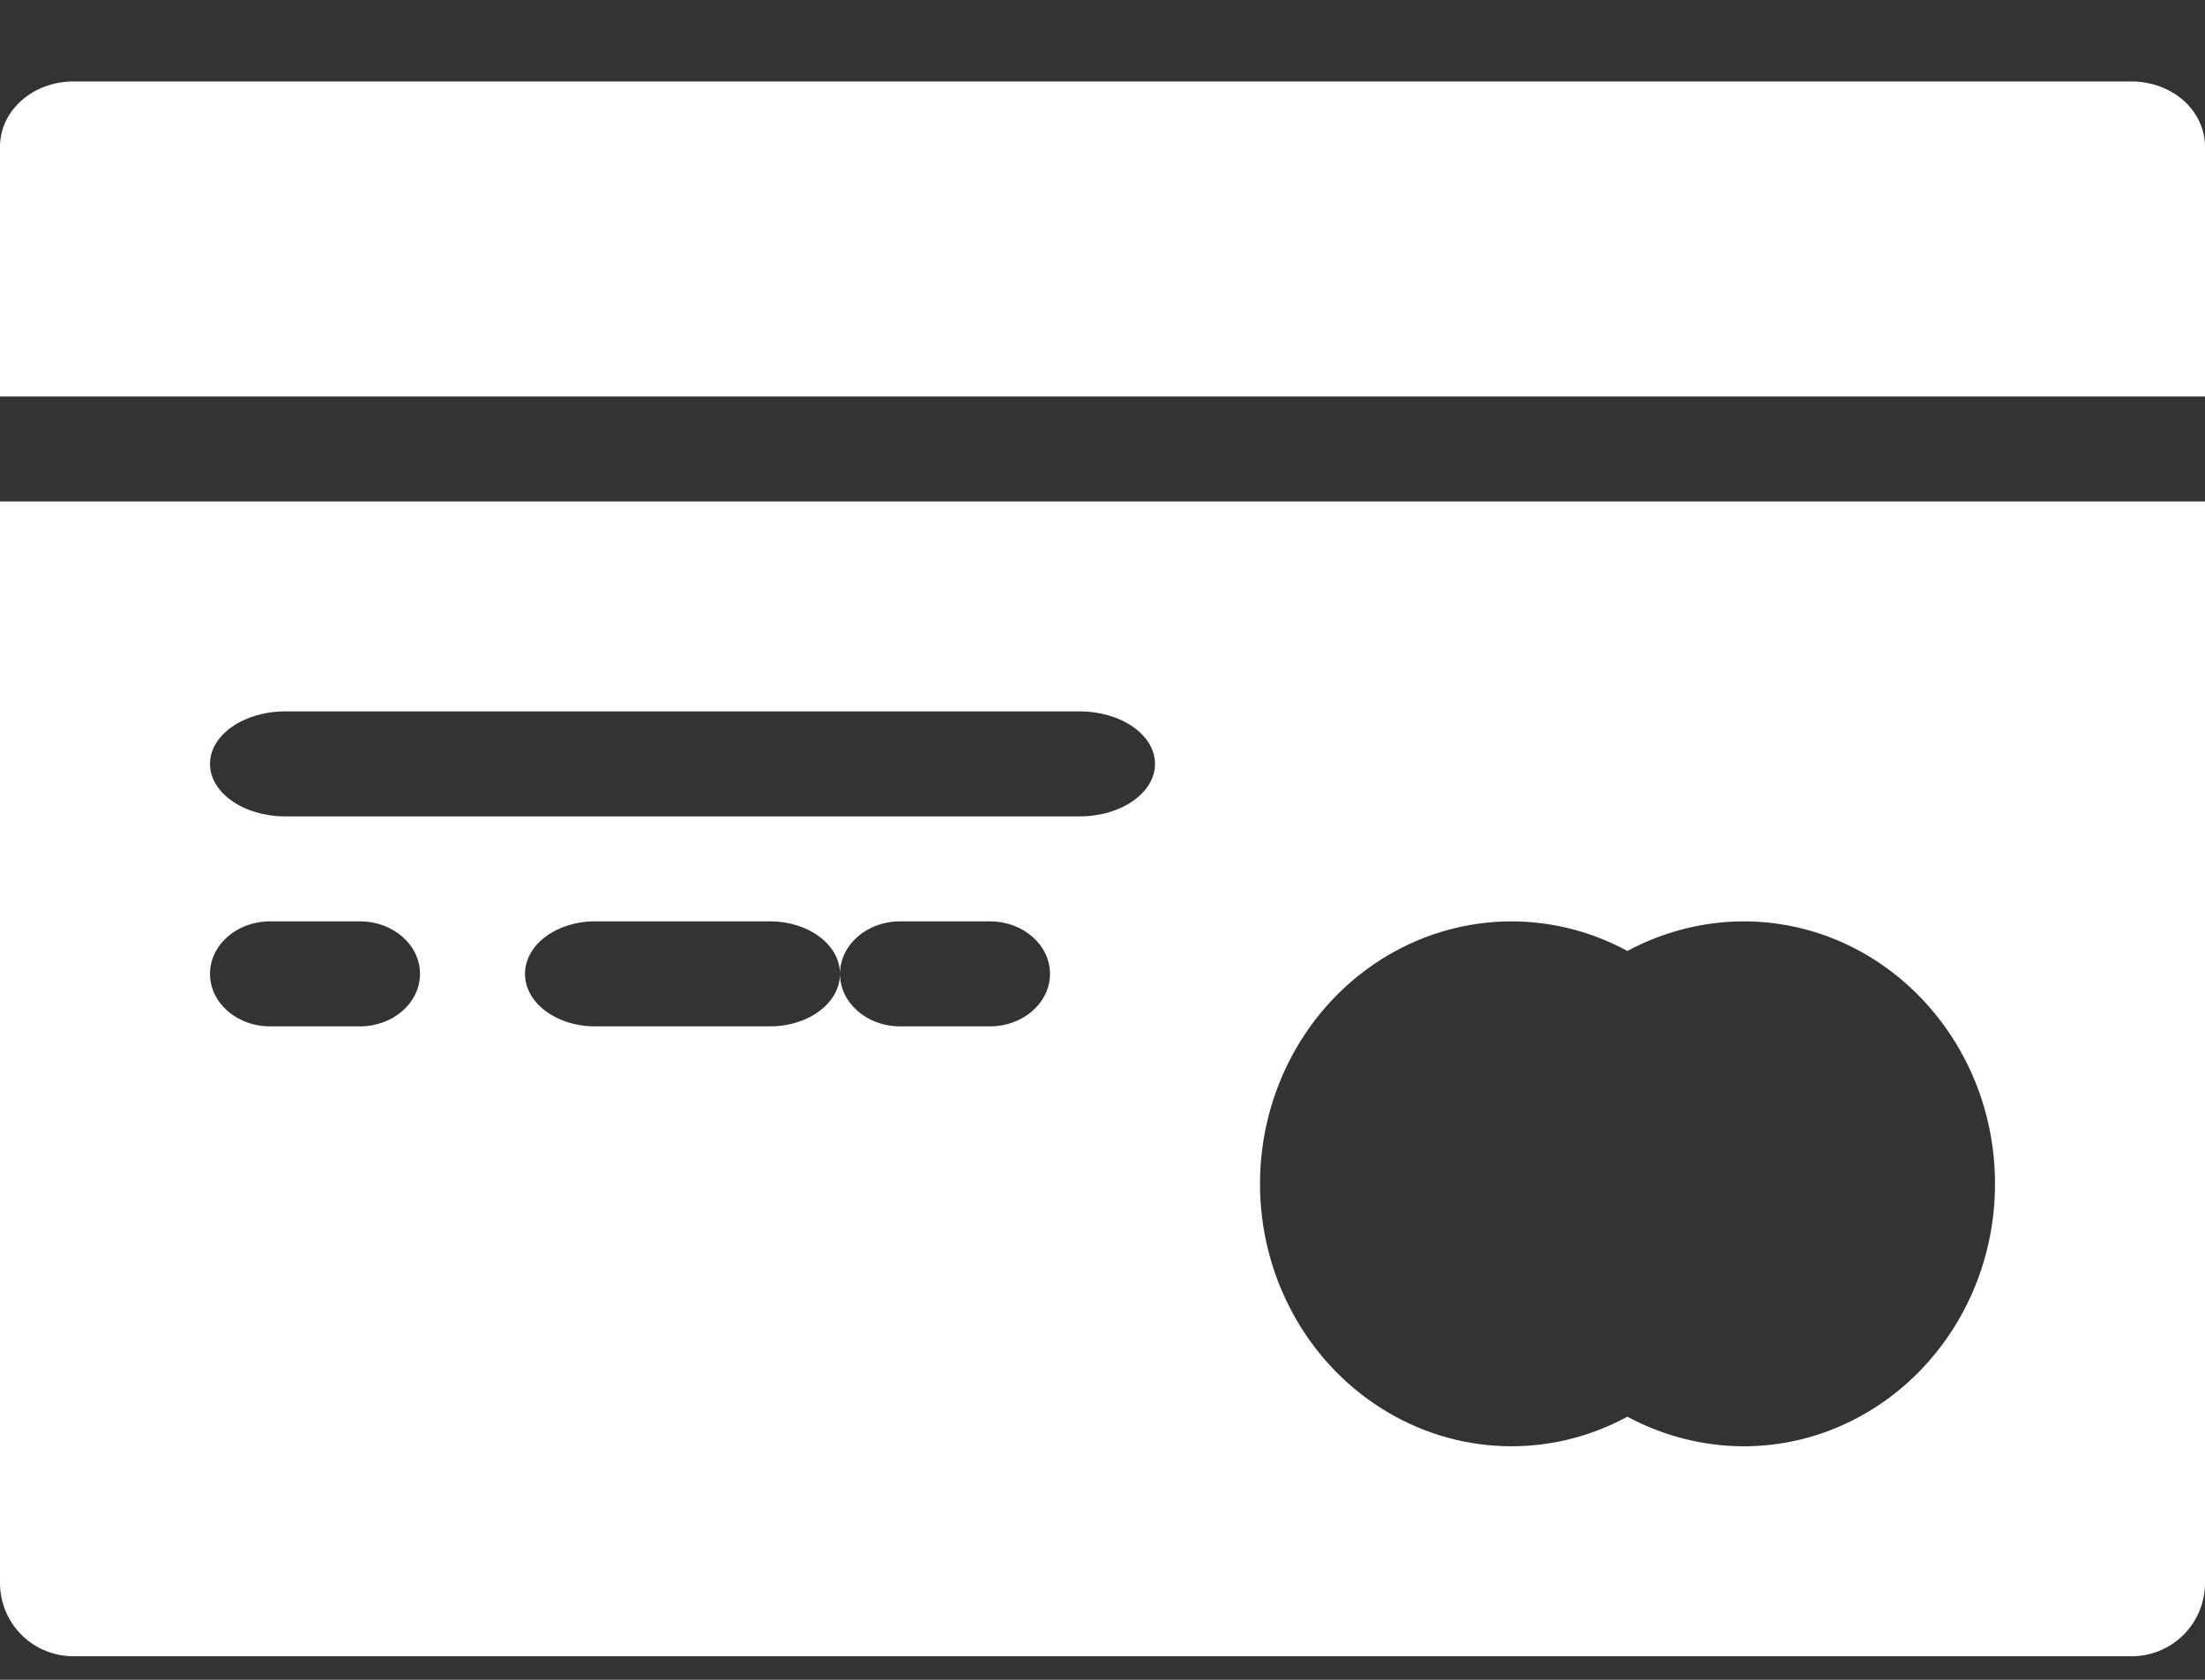 <?xml version="1.0" encoding="UTF-8"?>
<svg width="21px" height="16px" viewBox="0 0 21 16" version="1.1" xmlns="http://www.w3.org/2000/svg" xmlns:xlink="http://www.w3.org/1999/xlink">
    <rect x="0" y="0" width="21" height="16" fill="#333333" stroke="none"/>
    <!-- Generator: Sketch 55.2 (78181) - https://sketchapp.com -->
    <title>Credit Card Icon</title>
    <desc>Created with Sketch.</desc>
    <g id="Booking-Page" stroke="none" stroke-width="1" fill="none" fill-rule="evenodd">
        <g id="10.1-WIRE" transform="translate(-1155, -199)" fill="#FFFFFF">
            <g id="Group-26" transform="translate(884, 132)">
                <g id="Group-29" transform="translate(243, 52)">
                    <g id="Group-28" transform="translate(28, 12.776)">
                        <g id="Credit-Card-Icon" transform="translate(0, 3)">
                            <path d="M1.4,3 L21,3 L21,0.62 C21,0.456 20.927,0.298 20.795,0.181 C20.664,0.065 20.486,2.22568491e-13 20.3,2.22568491e-13 L0.7,2.22568491e-13 C0.313,2.22568491e-13 5.64860658e-14,0.277 5.64860658e-14,0.62 L5.64860658e-14,3 L1.4,3 Z" id="Fill-1"></path>
                            <path d="M19.6,4 L4.83640905e-15,4 L4.83640905e-15,14.301 C4.83640905e-15,14.486 0.073,14.665 0.205,14.796 C0.336,14.927 0.514,15 0.7,15 L20.3,15 C20.486,15 20.664,14.927 20.795,14.796 C20.927,14.665 21,14.486 21,14.301 L21,4 L19.6,4 Z M3.429,9 L2.571,9 C2.256,9 2,8.776 2,8.5 C2,8.224 2.256,8 2.571,8 L3.429,8 C3.744,8 4,8.224 4,8.5 C4,8.776 3.744,9 3.429,9 Z M7.321,9 L5.665,9 C5.298,9 5,8.776 5,8.5 C5,8.224 5.298,8 5.665,8 L7.335,8 C7.702,8 8,8.224 8,8.5 C8,8.776 7.702,9 7.335,9 L7.321,9 Z M9.411,9 L8.571,9 C8.256,9 8,8.776 8,8.5 C8,8.224 8.256,8 8.571,8 L9.429,8 C9.744,8 10,8.224 10,8.5 C10,8.776 9.744,9 9.429,9 L9.411,9 Z M10.26,7 L2.718,7 C2.321,7 2,6.776 2,6.5 C2,6.224 2.321,6 2.718,6 L10.282,6 C10.679,6 11,6.224 11,6.5 C11,6.776 10.679,7 10.282,7 L10.26,7 Z M16.605,13 C16.221,12.999 15.841,12.902 15.499,12.718 C14.757,13.121 13.867,13.09 13.152,12.636 C12.437,12.183 12,11.373 12,10.5 C12,9.627 12.437,8.817 13.152,8.364 C13.867,7.91 14.757,7.879 15.499,8.282 C15.841,8.098 16.221,8.001 16.605,8 C17.927,8 19,9.12 19,10.5 C19,11.88 17.927,13 16.605,13 L16.605,13 Z" id="Fill-2"></path>
                        </g>
                    </g>
                </g>
            </g>
        </g>
    </g>
</svg>
